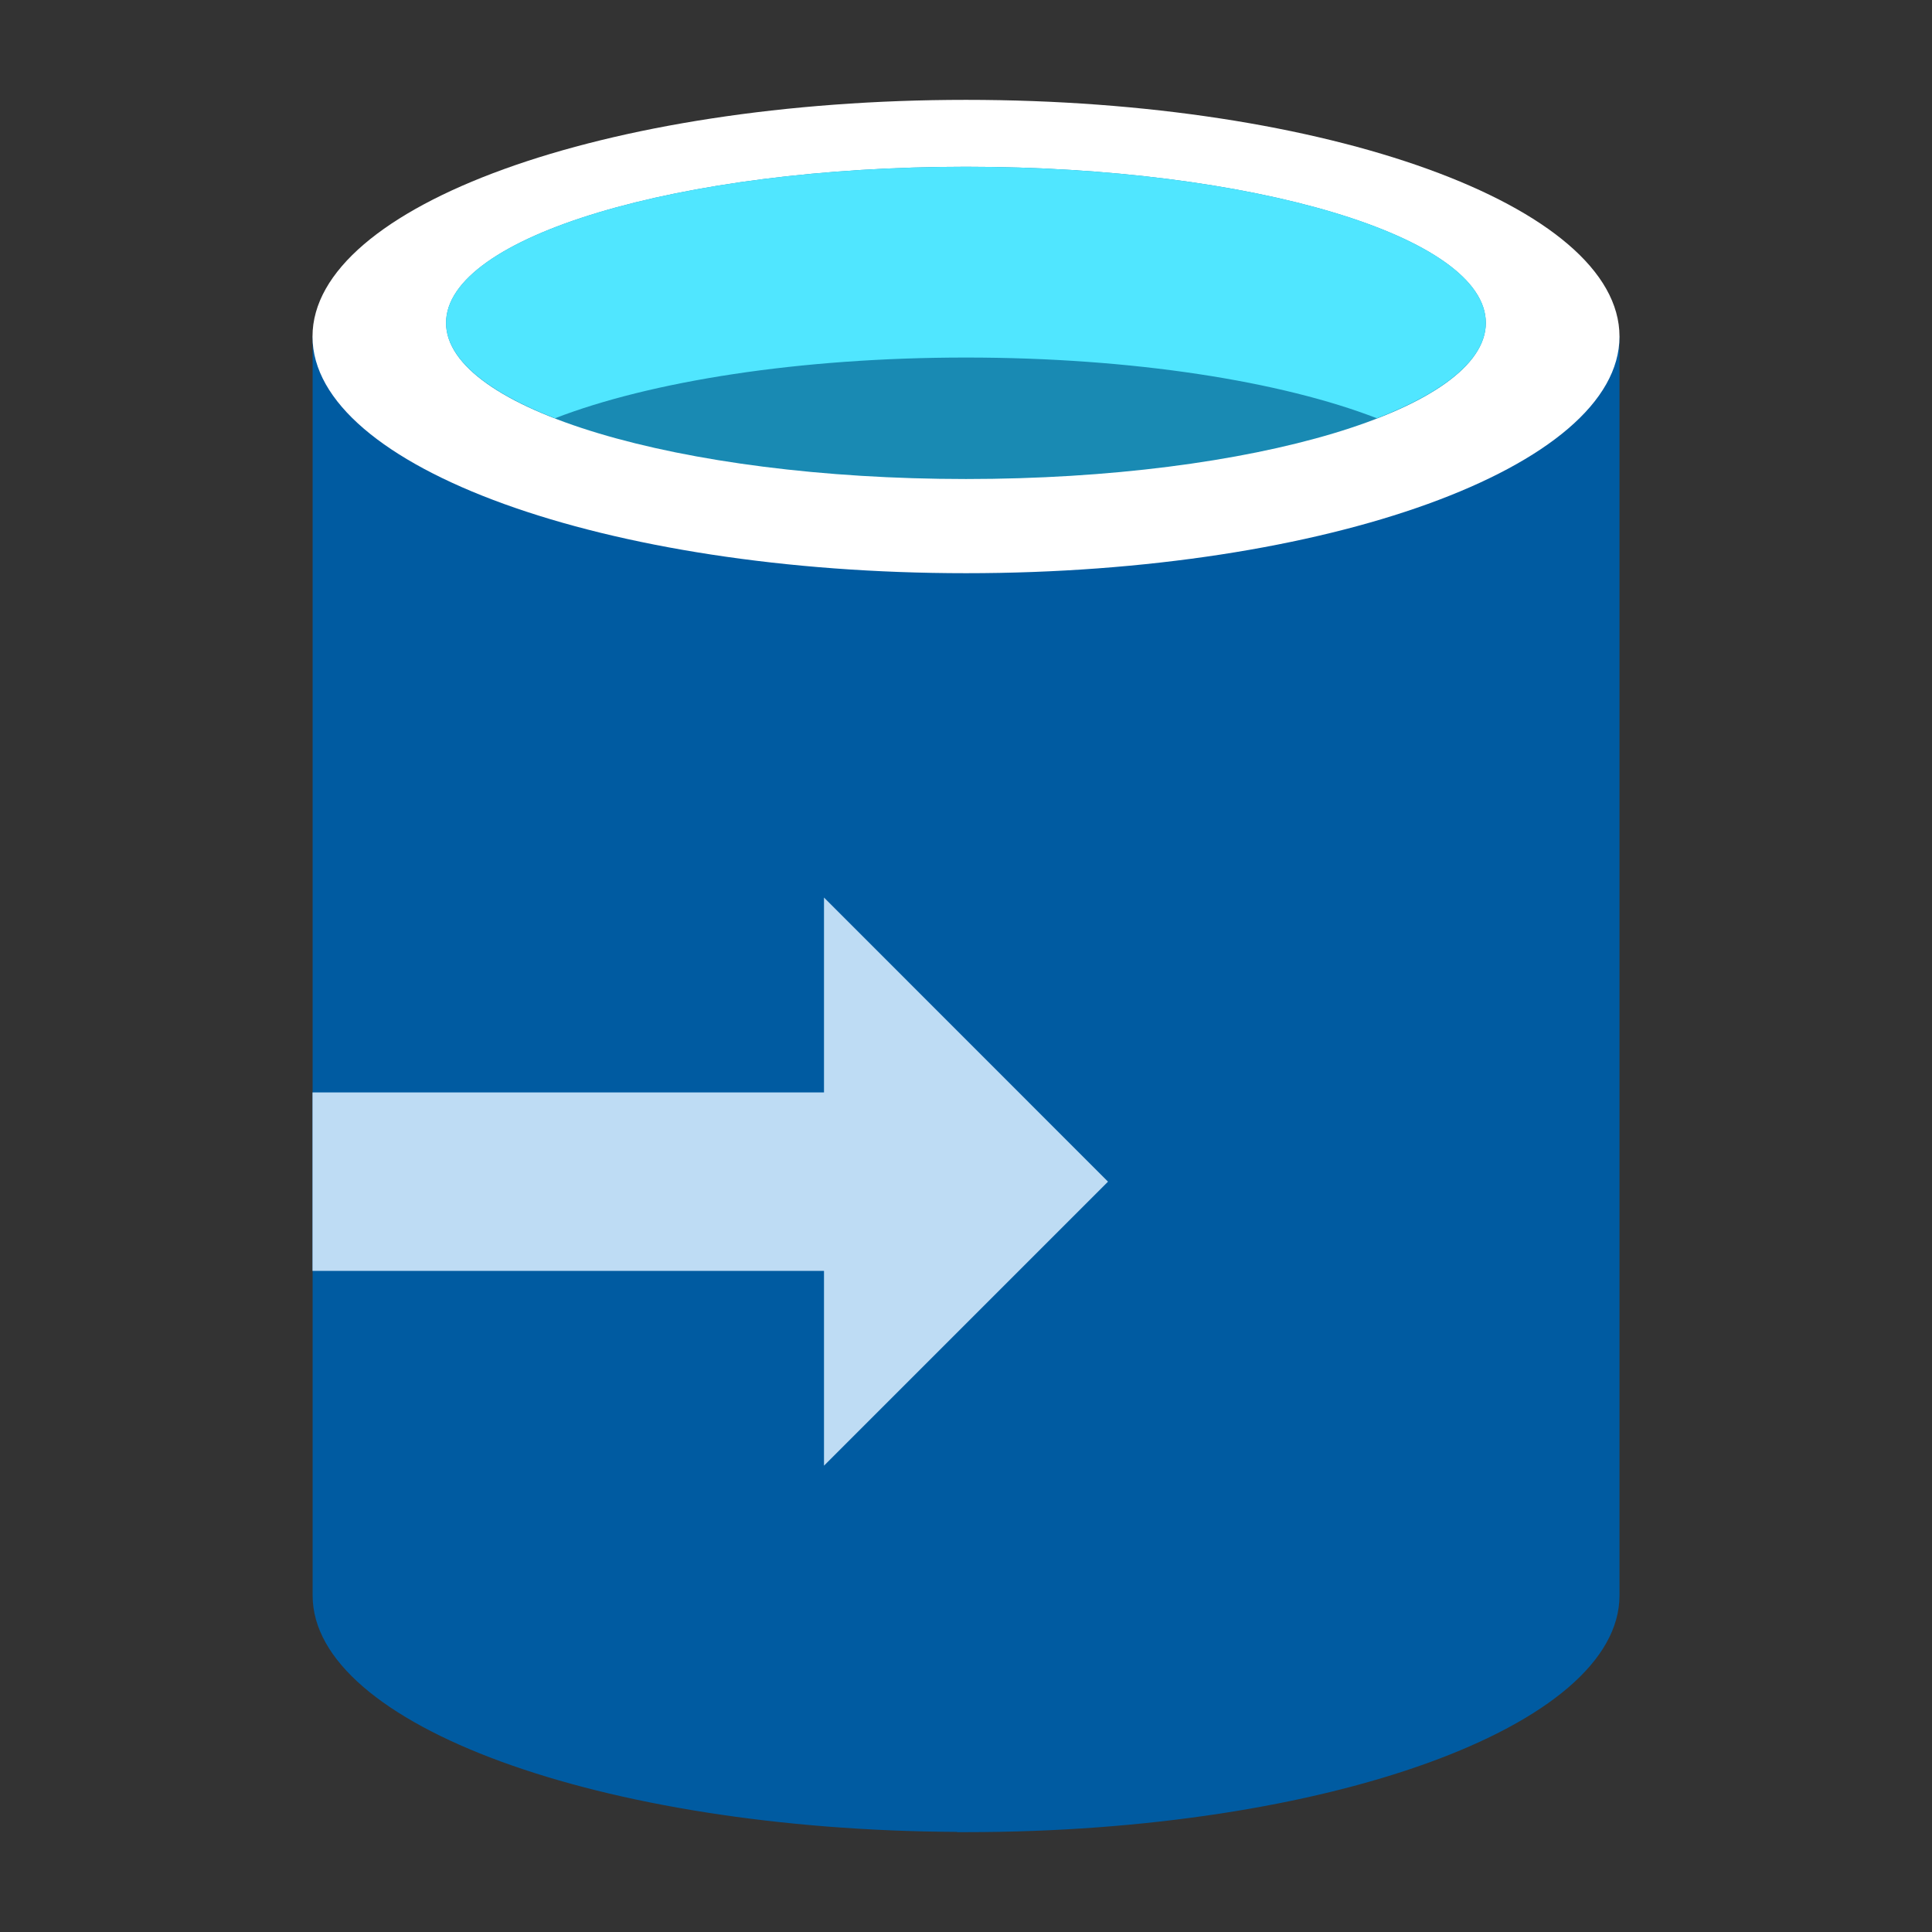 <?xml version="1.0" encoding="iso-8859-1"?><svg version="1.1" xmlns="http://www.w3.org/2000/svg" xmlns:xlink="http://www.w3.org/1999/xlink" x="0px" y="0px" viewBox="0 0 16 16" style="enable-background:new 0 0 16 16;" xml:space="preserve"><rect x="0" y="0" width="16" height="16" fill="#333333" stroke="none"/><g id="dfl-target"><g><g><path style="fill:#005BA1;" d="M8,2.787c0,0-0.072,0-0.074,0c-0.145,0-5.337,0-5.337,0v10.426c0,1.073,2.384,1.943,5.337,1.958 v0.002h0.066c0.003,0,0.006,0,0.008,0v0c2.989,0,5.412-0.877,5.412-1.96V2.787H8z"/><path style="fill:#FFFFFF;" d="M13.412,2.787c0,1.082-2.423,1.96-5.412,1.96s-5.412-0.877-5.412-1.96S5.011,0.827,8,0.827 S13.412,1.704,13.412,2.787"/><path style="fill:#198AB3;" d="M12.305,2.674c0,0.715-1.928,1.293-4.305,1.293S3.694,3.388,3.694,2.674 C3.694,1.96,5.622,1.381,8,1.381S12.305,1.96,12.305,2.674"/><path style="fill:#50E6FF;" d="M11.403,3.464c0.564-0.219,0.902-0.492,0.902-0.79c0-0.715-1.928-1.293-4.306-1.293 c-2.378,0-4.305,0.579-4.305,1.293c0,0.297,0.339,0.571,0.902,0.79C5.384,3.159,6.614,2.961,8,2.961 C9.386,2.961,10.616,3.159,11.403,3.464"/></g><polygon style="fill:#BEDCF4;" points="9.176,9.786 6.824,7.433 6.824,12.138 "/><rect x="2.588" y="9.047" style="fill:#BEDCF4;" width="5.253" height="1.478"/></g></g></svg> 
